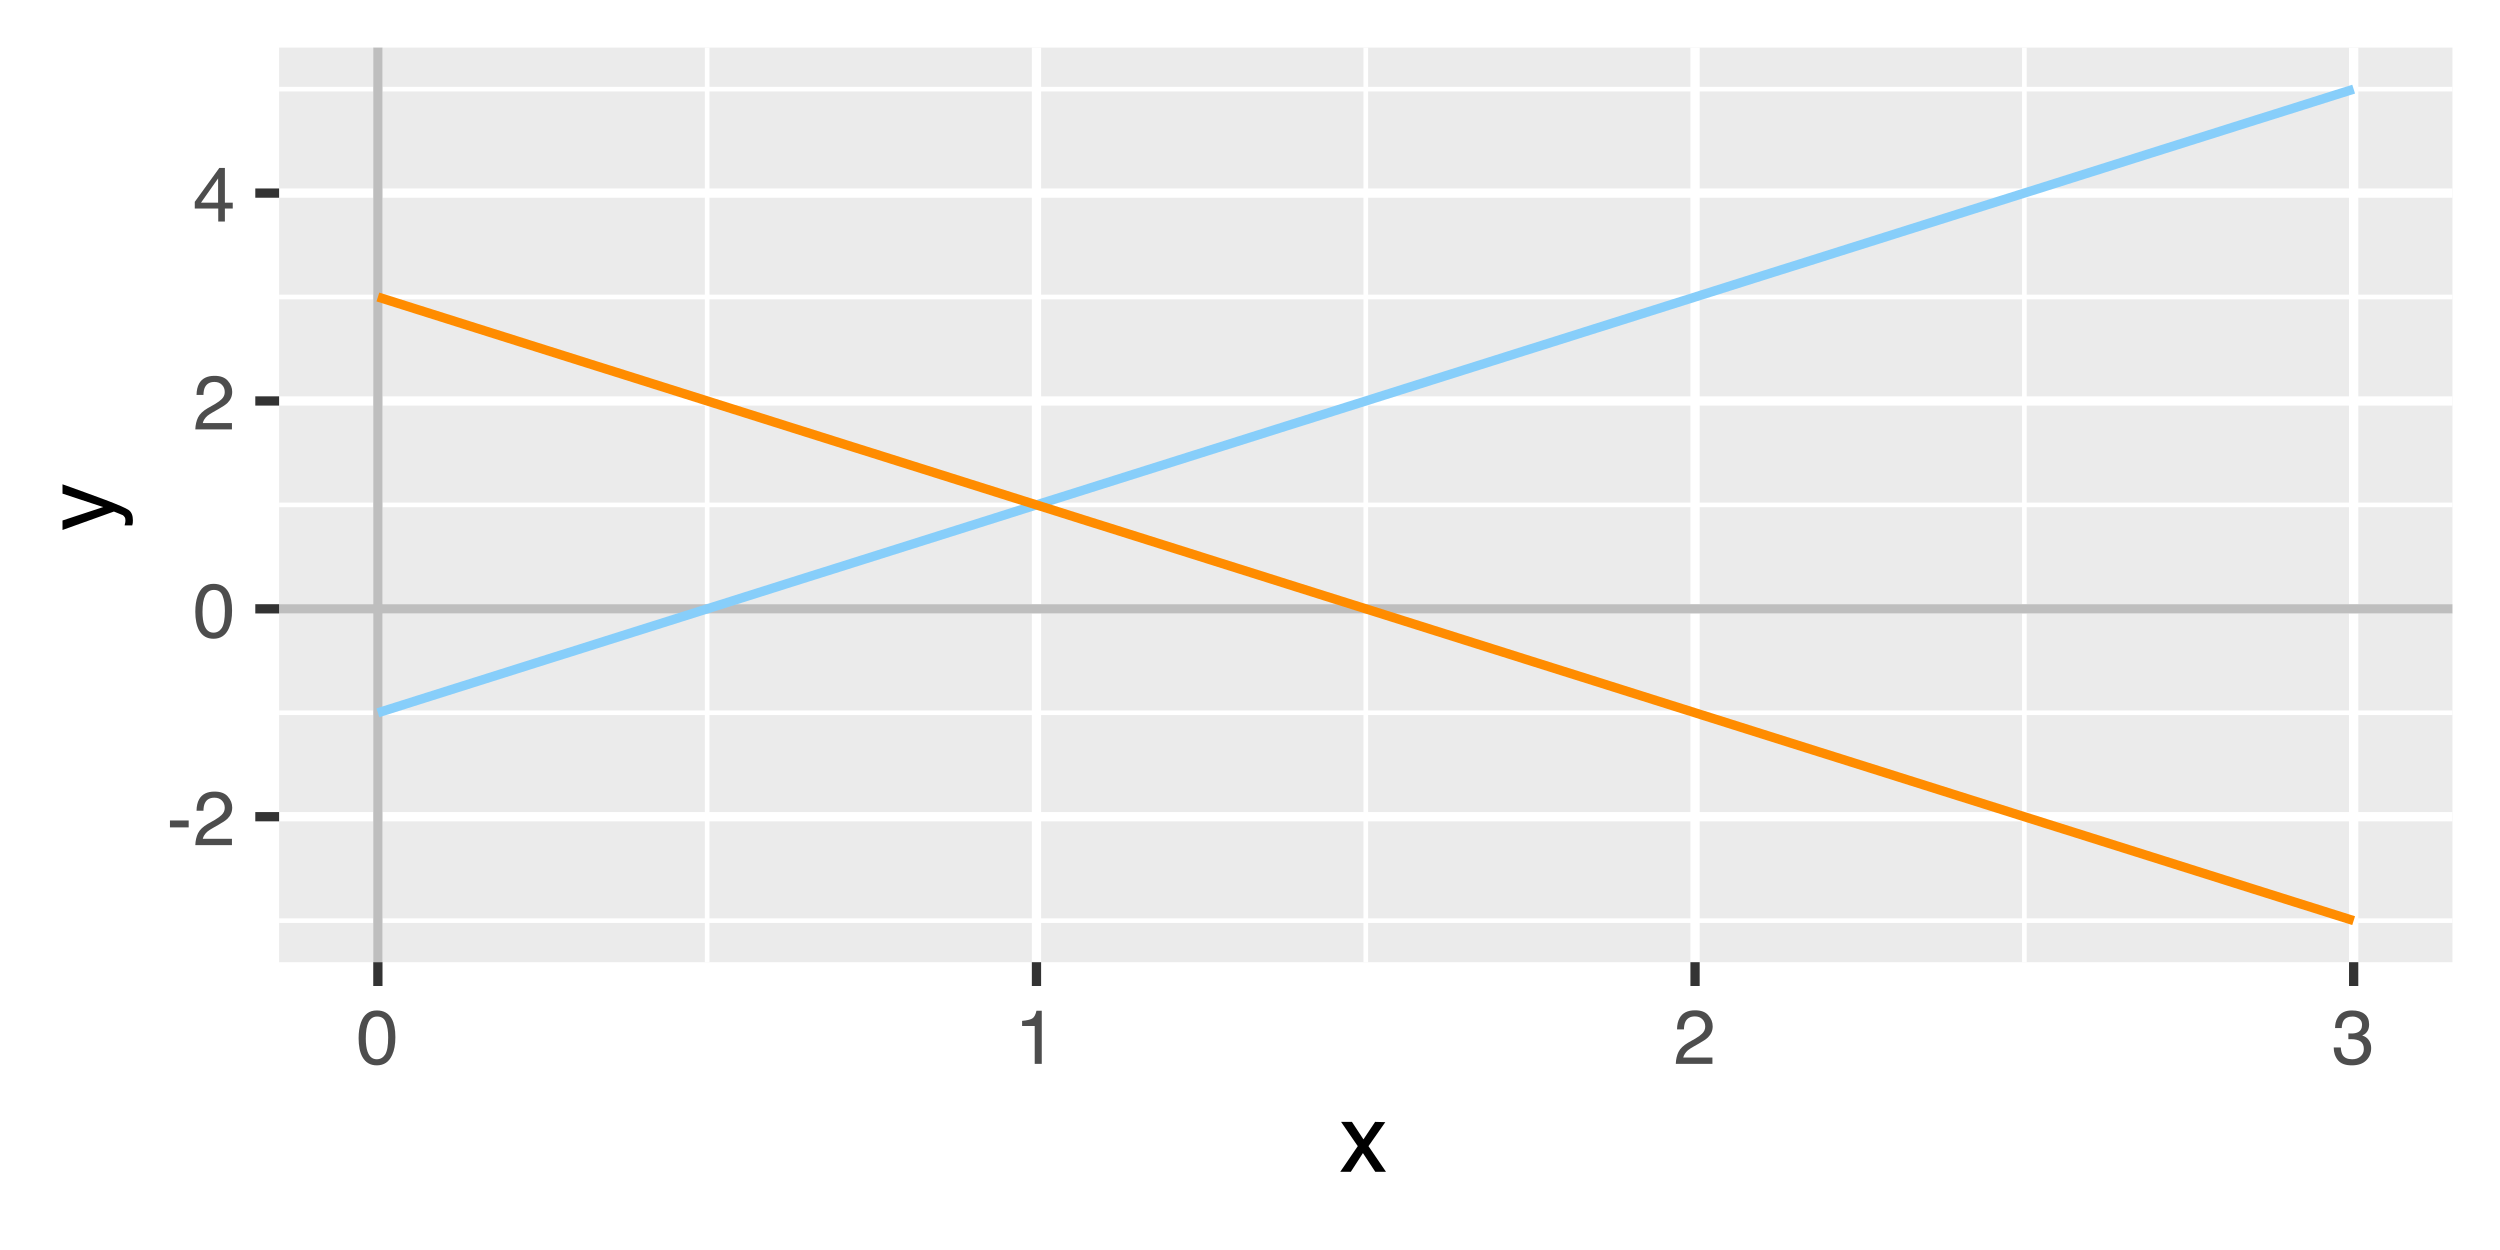 <?xml version="1.0" encoding="UTF-8"?>
<svg xmlns="http://www.w3.org/2000/svg" xmlns:xlink="http://www.w3.org/1999/xlink" width="288" height="144" viewBox="0 0 288 144">
<defs>
<g>
<g id="glyph-0-0">
<path d="M 0.281 0 L 0.281 -6.312 L 5.297 -6.312 L 5.297 0 Z M 4.5 -0.797 L 4.5 -5.516 L 1.078 -5.516 L 1.078 -0.797 Z M 4.5 -0.797 "/>
</g>
<g id="glyph-0-1">
<path d="M 0.359 -2.844 L 2.516 -2.844 L 2.516 -2.047 L 0.359 -2.047 Z M 0.359 -2.844 "/>
</g>
<g id="glyph-0-2">
<path d="M 0.281 0 C 0.301 -0.531 0.406 -0.988 0.594 -1.375 C 0.789 -1.77 1.164 -2.129 1.719 -2.453 L 2.547 -2.922 C 2.91 -3.141 3.164 -3.328 3.312 -3.484 C 3.551 -3.711 3.672 -3.984 3.672 -4.297 C 3.672 -4.648 3.562 -4.93 3.344 -5.141 C 3.133 -5.359 2.848 -5.469 2.484 -5.469 C 1.961 -5.469 1.598 -5.266 1.391 -4.859 C 1.285 -4.648 1.227 -4.352 1.219 -3.969 L 0.422 -3.969 C 0.43 -4.5 0.531 -4.938 0.719 -5.281 C 1.051 -5.875 1.645 -6.172 2.5 -6.172 C 3.195 -6.172 3.707 -5.977 4.031 -5.594 C 4.363 -5.219 4.531 -4.797 4.531 -4.328 C 4.531 -3.836 4.352 -3.414 4 -3.062 C 3.801 -2.863 3.441 -2.617 2.922 -2.328 L 2.344 -2 C 2.062 -1.844 1.836 -1.695 1.672 -1.562 C 1.391 -1.312 1.211 -1.035 1.141 -0.734 L 4.5 -0.734 L 4.5 0 Z M 0.281 0 "/>
</g>
<g id="glyph-0-3">
<path d="M 2.375 -6.156 C 3.176 -6.156 3.754 -5.828 4.109 -5.172 C 4.379 -4.66 4.516 -3.961 4.516 -3.078 C 4.516 -2.242 4.391 -1.555 4.141 -1.016 C 3.785 -0.223 3.195 0.172 2.375 0.172 C 1.633 0.172 1.082 -0.148 0.719 -0.797 C 0.426 -1.328 0.281 -2.047 0.281 -2.953 C 0.281 -3.648 0.367 -4.25 0.547 -4.75 C 0.879 -5.688 1.488 -6.156 2.375 -6.156 Z M 2.375 -0.531 C 2.77 -0.531 3.086 -0.707 3.328 -1.062 C 3.566 -1.426 3.688 -2.086 3.688 -3.047 C 3.688 -3.754 3.598 -4.332 3.422 -4.781 C 3.254 -5.227 2.922 -5.453 2.422 -5.453 C 1.973 -5.453 1.641 -5.238 1.422 -4.812 C 1.211 -4.383 1.109 -3.754 1.109 -2.922 C 1.109 -2.297 1.176 -1.789 1.312 -1.406 C 1.52 -0.82 1.875 -0.531 2.375 -0.531 Z M 2.375 -0.531 "/>
</g>
<g id="glyph-0-4">
<path d="M 2.906 -2.172 L 2.906 -4.969 L 0.938 -2.172 Z M 2.922 0 L 2.922 -1.5 L 0.219 -1.5 L 0.219 -2.266 L 3.047 -6.172 L 3.688 -6.172 L 3.688 -2.172 L 4.594 -2.172 L 4.594 -1.5 L 3.688 -1.5 L 3.688 0 Z M 2.922 0 "/>
</g>
<g id="glyph-0-5">
<path d="M 0.844 -4.359 L 0.844 -4.953 C 1.395 -5.004 1.781 -5.094 2 -5.219 C 2.227 -5.344 2.395 -5.645 2.5 -6.125 L 3.109 -6.125 L 3.109 0 L 2.297 0 L 2.297 -4.359 Z M 0.844 -4.359 "/>
</g>
<g id="glyph-0-6">
<path d="M 2.281 0.172 C 1.551 0.172 1.02 -0.023 0.688 -0.422 C 0.363 -0.828 0.203 -1.316 0.203 -1.891 L 1.016 -1.891 C 1.047 -1.492 1.117 -1.203 1.234 -1.016 C 1.441 -0.691 1.805 -0.531 2.328 -0.531 C 2.734 -0.531 3.055 -0.641 3.297 -0.859 C 3.547 -1.078 3.672 -1.359 3.672 -1.703 C 3.672 -2.129 3.539 -2.426 3.281 -2.594 C 3.031 -2.758 2.672 -2.844 2.203 -2.844 C 2.148 -2.844 2.098 -2.844 2.047 -2.844 C 1.992 -2.844 1.941 -2.844 1.891 -2.844 L 1.891 -3.516 C 1.973 -3.516 2.039 -3.508 2.094 -3.5 C 2.145 -3.5 2.203 -3.5 2.266 -3.5 C 2.555 -3.5 2.797 -3.547 2.984 -3.641 C 3.305 -3.797 3.469 -4.082 3.469 -4.5 C 3.469 -4.801 3.359 -5.035 3.141 -5.203 C 2.922 -5.367 2.672 -5.453 2.391 -5.453 C 1.867 -5.453 1.508 -5.281 1.312 -4.938 C 1.207 -4.75 1.145 -4.477 1.125 -4.125 L 0.359 -4.125 C 0.359 -4.582 0.453 -4.973 0.641 -5.297 C 0.953 -5.867 1.504 -6.156 2.297 -6.156 C 2.93 -6.156 3.422 -6.016 3.766 -5.734 C 4.109 -5.461 4.281 -5.062 4.281 -4.531 C 4.281 -4.145 4.176 -3.836 3.969 -3.609 C 3.844 -3.461 3.68 -3.348 3.484 -3.266 C 3.805 -3.172 4.055 -3 4.234 -2.75 C 4.422 -2.5 4.516 -2.191 4.516 -1.828 C 4.516 -1.234 4.316 -0.75 3.922 -0.375 C 3.535 -0.008 2.988 0.172 2.281 0.172 Z M 2.281 0.172 "/>
</g>
<g id="glyph-1-0">
<path d="M 0.359 0 L 0.359 -7.891 L 6.625 -7.891 L 6.625 0 Z M 5.625 -0.984 L 5.625 -6.906 L 1.344 -6.906 L 1.344 -0.984 Z M 5.625 -0.984 "/>
</g>
<g id="glyph-1-1">
<path d="M 0.156 -5.75 L 1.406 -5.75 L 2.734 -3.734 L 4.078 -5.75 L 5.25 -5.719 L 3.312 -2.953 L 5.328 0 L 4.094 0 L 2.672 -2.156 L 1.281 0 L 0.062 0 L 2.078 -2.953 Z M 0.156 -5.75 "/>
</g>
<g id="glyph-2-0">
<path d="M 0 -0.359 L -7.891 -0.359 L -7.891 -6.625 L 0 -6.625 Z M -0.984 -5.625 L -6.906 -5.625 L -6.906 -1.344 L -0.984 -1.344 Z M -0.984 -5.625 "/>
</g>
<g id="glyph-2-1">
<path d="M -5.75 -4.297 L -5.75 -5.375 C -5.383 -5.238 -4.547 -4.938 -3.234 -4.469 C -2.242 -4.113 -1.438 -3.816 -0.812 -3.578 C 0.652 -3.023 1.551 -2.633 1.875 -2.406 C 2.195 -2.176 2.359 -1.781 2.359 -1.219 C 2.359 -1.082 2.352 -0.977 2.344 -0.906 C 2.332 -0.832 2.312 -0.742 2.281 -0.641 L 1.406 -0.641 C 1.445 -0.805 1.473 -0.926 1.484 -1 C 1.492 -1.07 1.5 -1.141 1.5 -1.203 C 1.5 -1.379 1.469 -1.508 1.406 -1.594 C 1.352 -1.676 1.285 -1.75 1.203 -1.812 C 1.172 -1.82 1.02 -1.883 0.75 -2 C 0.488 -2.113 0.297 -2.191 0.172 -2.234 L -5.75 -0.109 L -5.75 -1.203 L -1.062 -2.75 Z M -5.891 -2.75 Z M -5.891 -2.75 "/>
</g>
</g>
<clipPath id="clip-0">
<path clip-rule="nonzero" d="M 32.152 5.48 L 282.523 5.48 L 282.523 110.852 L 32.152 110.852 Z M 32.152 5.48 "/>
</clipPath>
<clipPath id="clip-1">
<path clip-rule="nonzero" d="M 32.152 105 L 282.523 105 L 282.523 107 L 32.152 107 Z M 32.152 105 "/>
</clipPath>
<clipPath id="clip-2">
<path clip-rule="nonzero" d="M 32.152 81 L 282.523 81 L 282.523 83 L 32.152 83 Z M 32.152 81 "/>
</clipPath>
<clipPath id="clip-3">
<path clip-rule="nonzero" d="M 32.152 57 L 282.523 57 L 282.523 59 L 32.152 59 Z M 32.152 57 "/>
</clipPath>
<clipPath id="clip-4">
<path clip-rule="nonzero" d="M 32.152 33 L 282.523 33 L 282.523 35 L 32.152 35 Z M 32.152 33 "/>
</clipPath>
<clipPath id="clip-5">
<path clip-rule="nonzero" d="M 32.152 10 L 282.523 10 L 282.523 11 L 32.152 11 Z M 32.152 10 "/>
</clipPath>
<clipPath id="clip-6">
<path clip-rule="nonzero" d="M 81 5.48 L 82 5.48 L 82 110.852 L 81 110.852 Z M 81 5.48 "/>
</clipPath>
<clipPath id="clip-7">
<path clip-rule="nonzero" d="M 157 5.48 L 158 5.48 L 158 110.852 L 157 110.852 Z M 157 5.48 "/>
</clipPath>
<clipPath id="clip-8">
<path clip-rule="nonzero" d="M 232 5.48 L 234 5.48 L 234 110.852 L 232 110.852 Z M 232 5.48 "/>
</clipPath>
<clipPath id="clip-9">
<path clip-rule="nonzero" d="M 32.152 93 L 282.523 93 L 282.523 95 L 32.152 95 Z M 32.152 93 "/>
</clipPath>
<clipPath id="clip-10">
<path clip-rule="nonzero" d="M 32.152 69 L 282.523 69 L 282.523 71 L 32.152 71 Z M 32.152 69 "/>
</clipPath>
<clipPath id="clip-11">
<path clip-rule="nonzero" d="M 32.152 45 L 282.523 45 L 282.523 47 L 32.152 47 Z M 32.152 45 "/>
</clipPath>
<clipPath id="clip-12">
<path clip-rule="nonzero" d="M 32.152 21 L 282.523 21 L 282.523 23 L 32.152 23 Z M 32.152 21 "/>
</clipPath>
<clipPath id="clip-13">
<path clip-rule="nonzero" d="M 42 5.48 L 45 5.48 L 45 110.852 L 42 110.852 Z M 42 5.48 "/>
</clipPath>
<clipPath id="clip-14">
<path clip-rule="nonzero" d="M 118 5.48 L 120 5.48 L 120 110.852 L 118 110.852 Z M 118 5.48 "/>
</clipPath>
<clipPath id="clip-15">
<path clip-rule="nonzero" d="M 194 5.48 L 196 5.48 L 196 110.852 L 194 110.852 Z M 194 5.48 "/>
</clipPath>
<clipPath id="clip-16">
<path clip-rule="nonzero" d="M 270 5.48 L 272 5.48 L 272 110.852 L 270 110.852 Z M 270 5.48 "/>
</clipPath>
<clipPath id="clip-17">
<path clip-rule="nonzero" d="M 42 5.48 L 45 5.48 L 45 110.852 L 42 110.852 Z M 42 5.48 "/>
</clipPath>
<clipPath id="clip-18">
<path clip-rule="nonzero" d="M 32.152 69 L 282.523 69 L 282.523 71 L 32.152 71 Z M 32.152 69 "/>
</clipPath>
</defs>
<rect x="-28.8" y="-14.4" width="345.6" height="172.8" fill="rgb(100%, 100%, 100%)" fill-opacity="1"/>
<rect x="-28.8" y="-14.4" width="345.6" height="172.8" fill="rgb(100%, 100%, 100%)" fill-opacity="1"/>
<path fill="none" stroke-width="1.067" stroke-linecap="round" stroke-linejoin="round" stroke="rgb(100%, 100%, 100%)" stroke-opacity="1" stroke-miterlimit="10" d="M 0 144 L 288 144 L 288 0 L 0 0 Z M 0 144 "/>
<g clip-path="url(#clip-0)">
<path fill-rule="nonzero" fill="rgb(92.157%, 92.157%, 92.157%)" fill-opacity="1" d="M 32.152 110.848 L 282.523 110.848 L 282.523 5.477 L 32.152 5.477 Z M 32.152 110.848 "/>
</g>
<g clip-path="url(#clip-1)">
<path fill="none" stroke-width="0.533" stroke-linecap="butt" stroke-linejoin="round" stroke="rgb(100%, 100%, 100%)" stroke-opacity="1" stroke-miterlimit="10" d="M 32.152 106.059 L 282.52 106.059 "/>
</g>
<g clip-path="url(#clip-2)">
<path fill="none" stroke-width="0.533" stroke-linecap="butt" stroke-linejoin="round" stroke="rgb(100%, 100%, 100%)" stroke-opacity="1" stroke-miterlimit="10" d="M 32.152 82.113 L 282.52 82.113 "/>
</g>
<g clip-path="url(#clip-3)">
<path fill="none" stroke-width="0.533" stroke-linecap="butt" stroke-linejoin="round" stroke="rgb(100%, 100%, 100%)" stroke-opacity="1" stroke-miterlimit="10" d="M 32.152 58.164 L 282.52 58.164 "/>
</g>
<g clip-path="url(#clip-4)">
<path fill="none" stroke-width="0.533" stroke-linecap="butt" stroke-linejoin="round" stroke="rgb(100%, 100%, 100%)" stroke-opacity="1" stroke-miterlimit="10" d="M 32.152 34.215 L 282.52 34.215 "/>
</g>
<g clip-path="url(#clip-5)">
<path fill="none" stroke-width="0.533" stroke-linecap="butt" stroke-linejoin="round" stroke="rgb(100%, 100%, 100%)" stroke-opacity="1" stroke-miterlimit="10" d="M 32.152 10.27 L 282.52 10.27 "/>
</g>
<g clip-path="url(#clip-6)">
<path fill="none" stroke-width="0.533" stroke-linecap="butt" stroke-linejoin="round" stroke="rgb(100%, 100%, 100%)" stroke-opacity="1" stroke-miterlimit="10" d="M 81.465 110.848 L 81.465 5.48 "/>
</g>
<g clip-path="url(#clip-7)">
<path fill="none" stroke-width="0.533" stroke-linecap="butt" stroke-linejoin="round" stroke="rgb(100%, 100%, 100%)" stroke-opacity="1" stroke-miterlimit="10" d="M 157.336 110.848 L 157.336 5.48 "/>
</g>
<g clip-path="url(#clip-8)">
<path fill="none" stroke-width="0.533" stroke-linecap="butt" stroke-linejoin="round" stroke="rgb(100%, 100%, 100%)" stroke-opacity="1" stroke-miterlimit="10" d="M 233.207 110.848 L 233.207 5.48 "/>
</g>
<g clip-path="url(#clip-9)">
<path fill="none" stroke-width="1.067" stroke-linecap="butt" stroke-linejoin="round" stroke="rgb(100%, 100%, 100%)" stroke-opacity="1" stroke-miterlimit="10" d="M 32.152 94.086 L 282.52 94.086 "/>
</g>
<g clip-path="url(#clip-10)">
<path fill="none" stroke-width="1.067" stroke-linecap="butt" stroke-linejoin="round" stroke="rgb(100%, 100%, 100%)" stroke-opacity="1" stroke-miterlimit="10" d="M 32.152 70.137 L 282.52 70.137 "/>
</g>
<g clip-path="url(#clip-11)">
<path fill="none" stroke-width="1.067" stroke-linecap="butt" stroke-linejoin="round" stroke="rgb(100%, 100%, 100%)" stroke-opacity="1" stroke-miterlimit="10" d="M 32.152 46.191 L 282.52 46.191 "/>
</g>
<g clip-path="url(#clip-12)">
<path fill="none" stroke-width="1.067" stroke-linecap="butt" stroke-linejoin="round" stroke="rgb(100%, 100%, 100%)" stroke-opacity="1" stroke-miterlimit="10" d="M 32.152 22.242 L 282.52 22.242 "/>
</g>
<g clip-path="url(#clip-13)">
<path fill="none" stroke-width="1.067" stroke-linecap="butt" stroke-linejoin="round" stroke="rgb(100%, 100%, 100%)" stroke-opacity="1" stroke-miterlimit="10" d="M 43.531 110.848 L 43.531 5.48 "/>
</g>
<g clip-path="url(#clip-14)">
<path fill="none" stroke-width="1.067" stroke-linecap="butt" stroke-linejoin="round" stroke="rgb(100%, 100%, 100%)" stroke-opacity="1" stroke-miterlimit="10" d="M 119.402 110.848 L 119.402 5.48 "/>
</g>
<g clip-path="url(#clip-15)">
<path fill="none" stroke-width="1.067" stroke-linecap="butt" stroke-linejoin="round" stroke="rgb(100%, 100%, 100%)" stroke-opacity="1" stroke-miterlimit="10" d="M 195.27 110.848 L 195.27 5.48 "/>
</g>
<g clip-path="url(#clip-16)">
<path fill="none" stroke-width="1.067" stroke-linecap="butt" stroke-linejoin="round" stroke="rgb(100%, 100%, 100%)" stroke-opacity="1" stroke-miterlimit="10" d="M 271.141 110.848 L 271.141 5.48 "/>
</g>
<g clip-path="url(#clip-17)">
<path fill="none" stroke-width="1.067" stroke-linecap="butt" stroke-linejoin="round" stroke="rgb(74.51%, 74.51%, 74.51%)" stroke-opacity="1" stroke-miterlimit="10" d="M 43.531 110.848 L 43.531 5.48 "/>
</g>
<g clip-path="url(#clip-18)">
<path fill="none" stroke-width="1.067" stroke-linecap="butt" stroke-linejoin="round" stroke="rgb(74.51%, 74.51%, 74.51%)" stroke-opacity="1" stroke-miterlimit="10" d="M 32.152 70.137 L 282.52 70.137 "/>
</g>
<path fill="none" stroke-width="1.067" stroke-linecap="butt" stroke-linejoin="round" stroke="rgb(52.941%, 80.784%, 98.039%)" stroke-opacity="1" stroke-miterlimit="10" d="M 43.531 82.113 L 45.809 81.395 L 48.082 80.676 L 52.637 79.238 L 54.91 78.52 L 59.465 77.082 L 61.738 76.363 L 64.016 75.645 L 66.293 74.93 L 68.566 74.211 L 73.121 72.773 L 75.395 72.055 L 82.227 69.898 L 84.5 69.18 L 89.055 67.742 L 91.328 67.023 L 93.605 66.305 L 95.883 65.59 L 98.156 64.871 L 102.711 63.434 L 104.984 62.715 L 109.539 61.277 L 111.812 60.559 L 116.367 59.121 L 118.641 58.402 L 120.918 57.684 L 123.195 56.969 L 125.469 56.25 L 130.023 54.812 L 132.297 54.094 L 136.852 52.656 L 139.125 51.938 L 145.957 49.781 L 148.23 49.062 L 150.508 48.348 L 152.785 47.629 L 155.059 46.91 L 159.613 45.473 L 161.887 44.754 L 166.441 43.316 L 168.715 42.598 L 173.27 41.16 L 175.543 40.441 L 177.82 39.727 L 180.098 39.008 L 182.371 38.289 L 186.926 36.852 L 189.199 36.133 L 193.754 34.695 L 196.027 33.977 L 200.582 32.539 L 202.855 31.82 L 205.133 31.102 L 207.41 30.387 L 209.688 29.668 L 211.961 28.949 L 216.516 27.512 L 218.789 26.793 L 223.344 25.355 L 225.617 24.637 L 230.172 23.199 L 232.445 22.48 L 234.723 21.766 L 237 21.047 L 239.273 20.328 L 243.828 18.891 L 246.102 18.172 L 250.656 16.734 L 252.93 16.016 L 257.484 14.578 L 259.758 13.859 L 262.035 13.145 L 266.59 11.707 L 268.863 10.988 L 271.141 10.27 "/>
<path fill="none" stroke-width="1.067" stroke-linecap="butt" stroke-linejoin="round" stroke="rgb(100%, 54.902%, 0%)" stroke-opacity="1" stroke-miterlimit="10" d="M 43.531 34.215 L 45.809 34.934 L 48.082 35.652 L 52.637 37.09 L 54.91 37.809 L 59.465 39.246 L 61.738 39.965 L 66.293 41.402 L 68.566 42.121 L 70.844 42.836 L 73.121 43.555 L 75.395 44.273 L 82.227 46.43 L 84.5 47.148 L 89.055 48.586 L 91.328 49.305 L 95.883 50.742 L 98.156 51.461 L 100.434 52.176 L 102.711 52.895 L 104.984 53.613 L 109.539 55.051 L 111.812 55.77 L 116.367 57.207 L 118.641 57.926 L 123.195 59.363 L 125.469 60.082 L 127.746 60.797 L 130.023 61.516 L 132.297 62.234 L 136.852 63.672 L 139.125 64.391 L 145.957 66.547 L 148.23 67.266 L 152.785 68.703 L 155.059 69.418 L 159.613 70.855 L 161.887 71.574 L 166.441 73.012 L 168.715 73.73 L 173.27 75.168 L 175.543 75.887 L 180.098 77.324 L 182.371 78.039 L 186.926 79.477 L 189.199 80.195 L 193.754 81.633 L 196.027 82.352 L 200.582 83.789 L 202.855 84.508 L 209.688 86.664 L 211.961 87.379 L 216.516 88.816 L 218.789 89.535 L 223.344 90.973 L 225.617 91.691 L 230.172 93.129 L 232.445 93.848 L 237 95.285 L 239.273 96 L 243.828 97.438 L 246.102 98.156 L 250.656 99.594 L 252.93 100.312 L 257.484 101.75 L 259.758 102.469 L 264.312 103.906 L 266.59 104.621 L 268.863 105.34 L 271.141 106.059 "/>
<g fill="rgb(30.196%, 30.196%, 30.196%)" fill-opacity="1">
<use xlink:href="#glyph-0-1" x="19.219" y="97.362"/>
<use xlink:href="#glyph-0-2" x="22.219" y="97.362"/>
</g>
<g fill="rgb(30.196%, 30.196%, 30.196%)" fill-opacity="1">
<use xlink:href="#glyph-0-3" x="22.219" y="73.413"/>
</g>
<g fill="rgb(30.196%, 30.196%, 30.196%)" fill-opacity="1">
<use xlink:href="#glyph-0-2" x="22.219" y="49.468"/>
</g>
<g fill="rgb(30.196%, 30.196%, 30.196%)" fill-opacity="1">
<use xlink:href="#glyph-0-4" x="22.219" y="25.519"/>
</g>
<path fill="none" stroke-width="1.067" stroke-linecap="butt" stroke-linejoin="round" stroke="rgb(20%, 20%, 20%)" stroke-opacity="1" stroke-miterlimit="10" d="M 29.41 94.086 L 32.152 94.086 "/>
<path fill="none" stroke-width="1.067" stroke-linecap="butt" stroke-linejoin="round" stroke="rgb(20%, 20%, 20%)" stroke-opacity="1" stroke-miterlimit="10" d="M 29.41 70.137 L 32.152 70.137 "/>
<path fill="none" stroke-width="1.067" stroke-linecap="butt" stroke-linejoin="round" stroke="rgb(20%, 20%, 20%)" stroke-opacity="1" stroke-miterlimit="10" d="M 29.41 46.191 L 32.152 46.191 "/>
<path fill="none" stroke-width="1.067" stroke-linecap="butt" stroke-linejoin="round" stroke="rgb(20%, 20%, 20%)" stroke-opacity="1" stroke-miterlimit="10" d="M 29.41 22.242 L 32.152 22.242 "/>
<path fill="none" stroke-width="1.067" stroke-linecap="butt" stroke-linejoin="round" stroke="rgb(20%, 20%, 20%)" stroke-opacity="1" stroke-miterlimit="10" d="M 43.531 113.59 L 43.531 110.848 "/>
<path fill="none" stroke-width="1.067" stroke-linecap="butt" stroke-linejoin="round" stroke="rgb(20%, 20%, 20%)" stroke-opacity="1" stroke-miterlimit="10" d="M 119.402 113.59 L 119.402 110.848 "/>
<path fill="none" stroke-width="1.067" stroke-linecap="butt" stroke-linejoin="round" stroke="rgb(20%, 20%, 20%)" stroke-opacity="1" stroke-miterlimit="10" d="M 195.27 113.59 L 195.27 110.848 "/>
<path fill="none" stroke-width="1.067" stroke-linecap="butt" stroke-linejoin="round" stroke="rgb(20%, 20%, 20%)" stroke-opacity="1" stroke-miterlimit="10" d="M 271.141 113.59 L 271.141 110.848 "/>
<g fill="rgb(30.196%, 30.196%, 30.196%)" fill-opacity="1">
<use xlink:href="#glyph-0-3" x="41.031" y="122.558"/>
</g>
<g fill="rgb(30.196%, 30.196%, 30.196%)" fill-opacity="1">
<use xlink:href="#glyph-0-5" x="116.902" y="122.558"/>
</g>
<g fill="rgb(30.196%, 30.196%, 30.196%)" fill-opacity="1">
<use xlink:href="#glyph-0-2" x="192.77" y="122.558"/>
</g>
<g fill="rgb(30.196%, 30.196%, 30.196%)" fill-opacity="1">
<use xlink:href="#glyph-0-6" x="268.641" y="122.558"/>
</g>
<g fill="rgb(0%, 0%, 0%)" fill-opacity="1">
<use xlink:href="#glyph-1-1" x="154.336" y="134.99"/>
</g>
<g fill="rgb(0%, 0%, 0%)" fill-opacity="1">
<use xlink:href="#glyph-2-1" x="12.951" y="61.164"/>
</g>
</svg>
